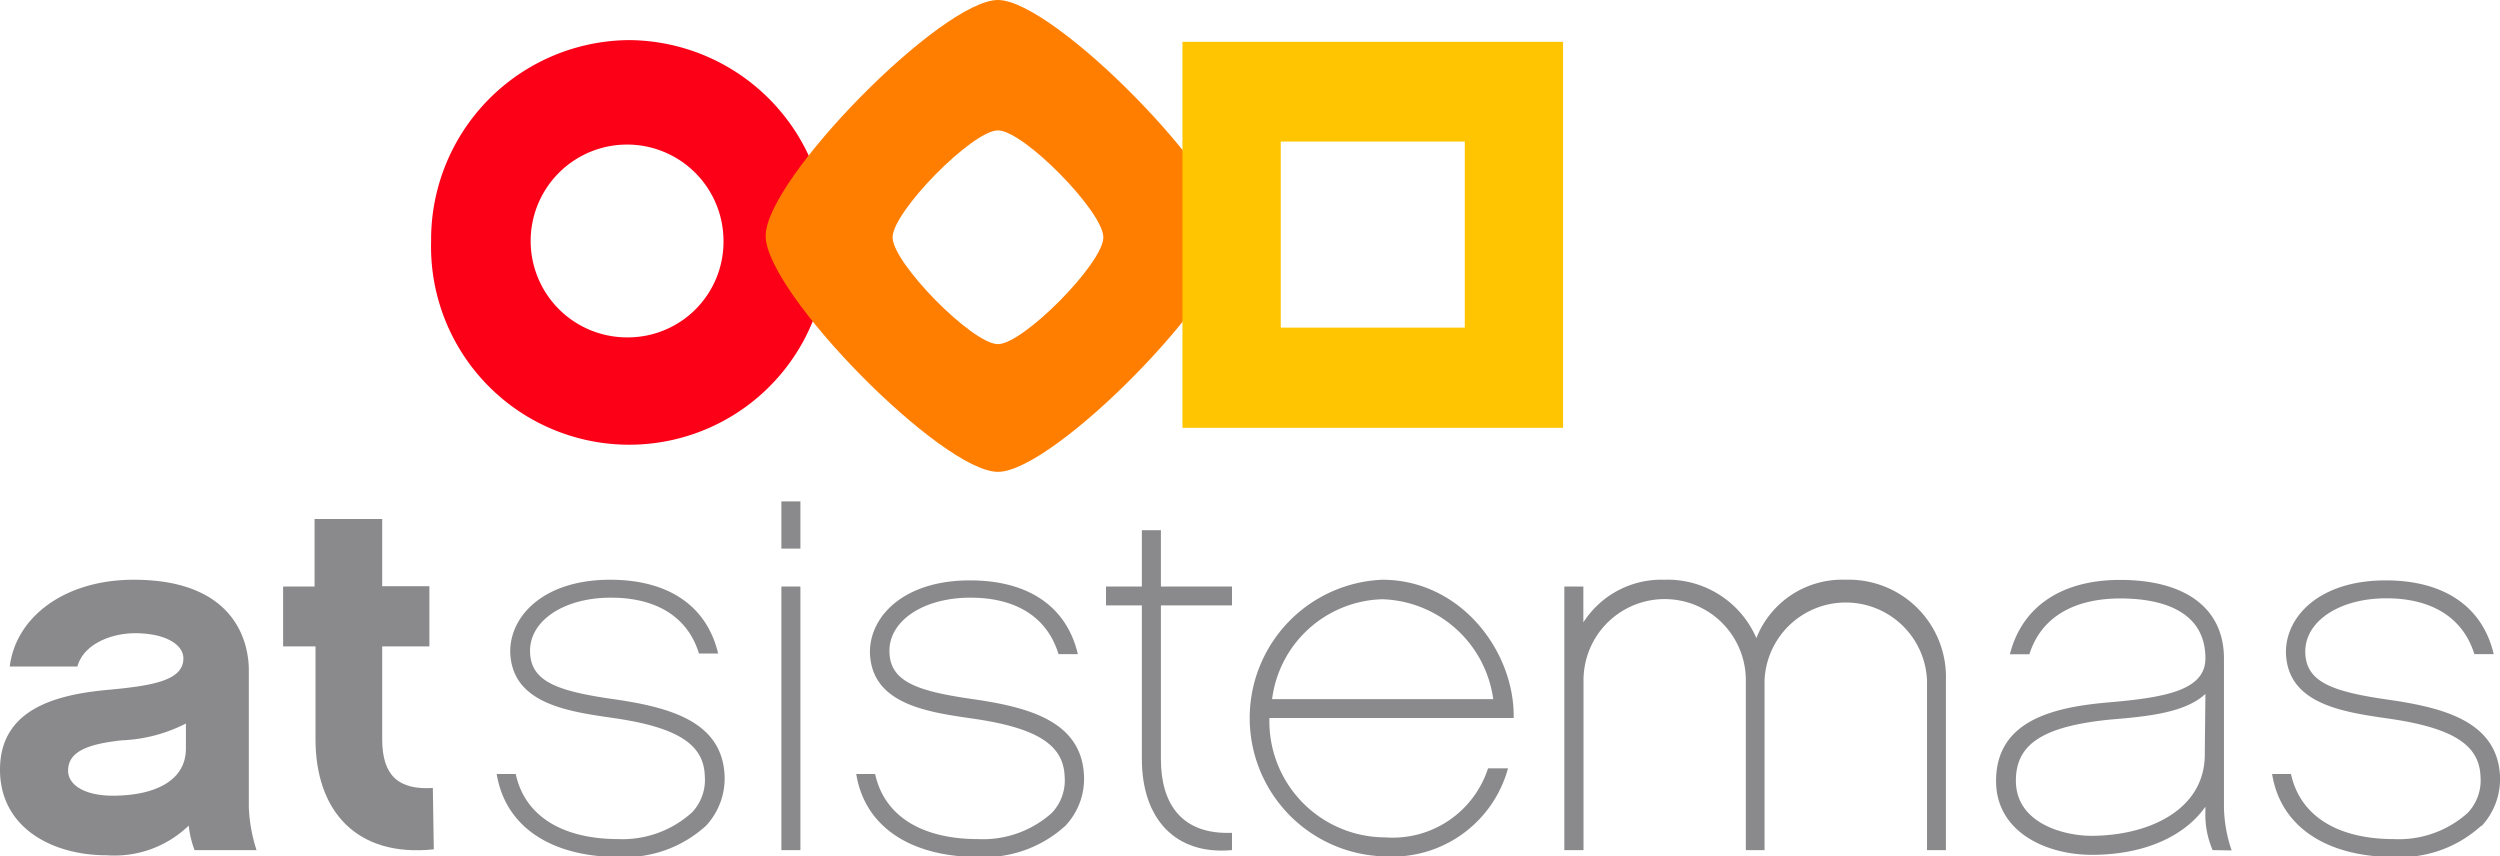 <svg xmlns="http://www.w3.org/2000/svg" viewBox="0 0 158.95 54.45"><defs><style>.cls-1{fill:#fc0017;}.cls-2{fill:#ff7e00;}.cls-3{fill:#ffc500;}.cls-4{fill:#8a8a8c;}</style></defs><title>at-logo</title><g id="Capa_2" data-name="Capa 2"><g id="Capa_1-2" data-name="Capa 1"><path class="cls-1" d="M40,2.55A12.68,12.68,0,0,0,27.41,15.32a12.6,12.6,0,1,0,25.19,0A12.69,12.69,0,0,0,40,2.55Zm0,18.9a6.13,6.13,0,1,1,6-6.13A6.08,6.08,0,0,1,40,21.45Z"/><path class="cls-2" d="M63.45,0C59.9,0,48.68,11.38,48.68,15S59.9,30,63.45,30,78.21,18.58,78.21,15,67,0,63.45,0Zm0,21.88c-1.62,0-6.7-5.16-6.7-6.79s5.08-6.8,6.7-6.8,6.7,5.16,6.7,6.8S65.06,21.88,63.45,21.88Z"/><path class="cls-3" d="M75.18,2.66V27.2h24.2V2.66ZM93.13,20.83H81.43V9h11.7Z"/><path class="cls-4" d="M12,52.49A6.8,6.8,0,0,1,6.8,54.38c-3.54,0-6.8-1.79-6.8-5.44s3.16-4.75,6.87-5.08c2.8-.26,4.79-.58,4.79-2,0-.88-1.15-1.6-3.07-1.6-1.52,0-3.28.69-3.67,2.12H.62C1,39.24,4.1,36.86,8.5,36.86c6.8,0,7.32,4.4,7.32,5.74v8.72a10.11,10.11,0,0,0,.49,2.73H12.37A6.25,6.25,0,0,1,12,52.49M11.82,46a9.75,9.75,0,0,1-4.07,1.07c-2.12.23-3.42.69-3.42,1.93,0,.94,1.11,1.59,2.83,1.59,2.57,0,4.66-.88,4.66-3Z"/><path class="cls-4" d="M27.58,54c-4.92.52-7.52-2.44-7.52-7V41.1H18V37.29h2V33h4.3v4.27h3V41.1h-3V47c0,2.35,1.07,3.23,3.22,3.1Z"/><path class="cls-4" d="M44.9,52.49a7.67,7.67,0,0,1-5.54,2c-4.23,0-7.22-1.86-7.78-5.28h1.21c.58,2.7,3,4.14,6.54,4.14A6.58,6.58,0,0,0,44,51.65a3,3,0,0,0,.81-2.32c-.06-2-1.72-3.09-5.82-3.68-2.9-.42-6.48-.91-6.55-4.23,0-2.28,2.15-4.56,6.35-4.56,3.71,0,6.15,1.66,6.87,4.69H44.44c-.68-2.24-2.6-3.55-5.6-3.55s-5.17,1.47-5.14,3.42,1.79,2.54,5.5,3.06c3.49.52,6.71,1.44,6.87,4.82a4.43,4.43,0,0,1-1.17,3.19"/><path class="cls-4" d="M50.89,34.88H49.68v-3h1.21Zm0,19.17H49.68V37.29h1.21Z"/><path class="cls-4" d="M67.75,52.49a7.65,7.65,0,0,1-5.53,2c-4.23,0-7.23-1.86-7.78-5.28h1.2c.59,2.7,3,4.14,6.55,4.14a6.56,6.56,0,0,0,4.68-1.66,3,3,0,0,0,.82-2.32c-.07-2-1.73-3.09-5.83-3.68-2.9-.42-6.48-.91-6.55-4.23,0-2.28,2.15-4.56,6.36-4.56,3.71,0,6.15,1.66,6.86,4.69H67.3C66.61,39.31,64.69,38,61.7,38s-5.18,1.47-5.15,3.42,1.79,2.54,5.51,3.06c3.48.52,6.7,1.44,6.86,4.82a4.35,4.35,0,0,1-1.17,3.19"/><path class="cls-4" d="M73.81,48.26c0,2.86,1.33,4.82,4.52,4.69v1.1c-3.61.33-5.73-2-5.73-5.79V38.49H70.32v-1.2H72.6V33.71h1.21v3.58h4.52v1.2H73.81Z"/><path class="cls-4" d="M80.71,45.65a7.38,7.38,0,0,0,7.36,7.59,6.37,6.37,0,0,0,6.54-4.39h1.27a7.62,7.62,0,0,1-7.81,5.6,8.8,8.8,0,0,1-.19-17.59c5,0,8.43,4.56,8.36,8.79Zm14.23-1.2a7.35,7.35,0,0,0-7.06-6.35,7.27,7.27,0,0,0-7,6.35Z"/><path class="cls-4" d="M123.72,54.05h-1.2V43.25a5.17,5.17,0,0,0-10.33,0v10.8H111V43.25a5.16,5.16,0,0,0-10.32,0v10.8H99.46V37.29h1.21v2.28a5.89,5.89,0,0,1,5.14-2.71,6.15,6.15,0,0,1,5.86,3.71,5.86,5.86,0,0,1,5.67-3.71,6.18,6.18,0,0,1,6.38,6.39Z"/><path class="cls-4" d="M140.68,54.05a5.64,5.64,0,0,1-.46-2.44v-.32c-1.33,1.89-3.9,3.06-7.22,3.06-2.93,0-6.09-1.47-6.09-4.69,0-3.81,3.55-4.69,7.13-5s6.18-.75,6.18-2.8c0-3.1-2.92-3.81-5.4-3.81-3.06,0-5.08,1.27-5.79,3.55h-1.24c.75-3,3.25-4.73,7-4.73,4.2,0,6.61,1.83,6.61,5v9.47a8.84,8.84,0,0,0,.49,2.73Zm-.46-9.93c-1.3,1.21-3.74,1.44-6.05,1.63-4.3.43-6,1.57-6,3.88,0,2.76,3.13,3.51,4.79,3.51,3.61,0,7.22-1.62,7.22-5.17Z"/><path class="cls-4" d="M157.77,52.49a7.65,7.65,0,0,1-5.53,2c-4.23,0-7.23-1.86-7.78-5.28h1.2c.59,2.7,3,4.14,6.55,4.14a6.56,6.56,0,0,0,4.68-1.66,3,3,0,0,0,.82-2.32c-.07-2-1.73-3.09-5.83-3.68-2.9-.42-6.48-.91-6.54-4.23,0-2.28,2.14-4.56,6.34-4.56,3.71,0,6.16,1.66,6.87,4.69h-1.23c-.69-2.24-2.61-3.55-5.6-3.55s-5.18,1.47-5.15,3.42,1.79,2.54,5.51,3.06c3.48.52,6.7,1.44,6.87,4.82a4.4,4.4,0,0,1-1.18,3.19"/></g></g></svg>